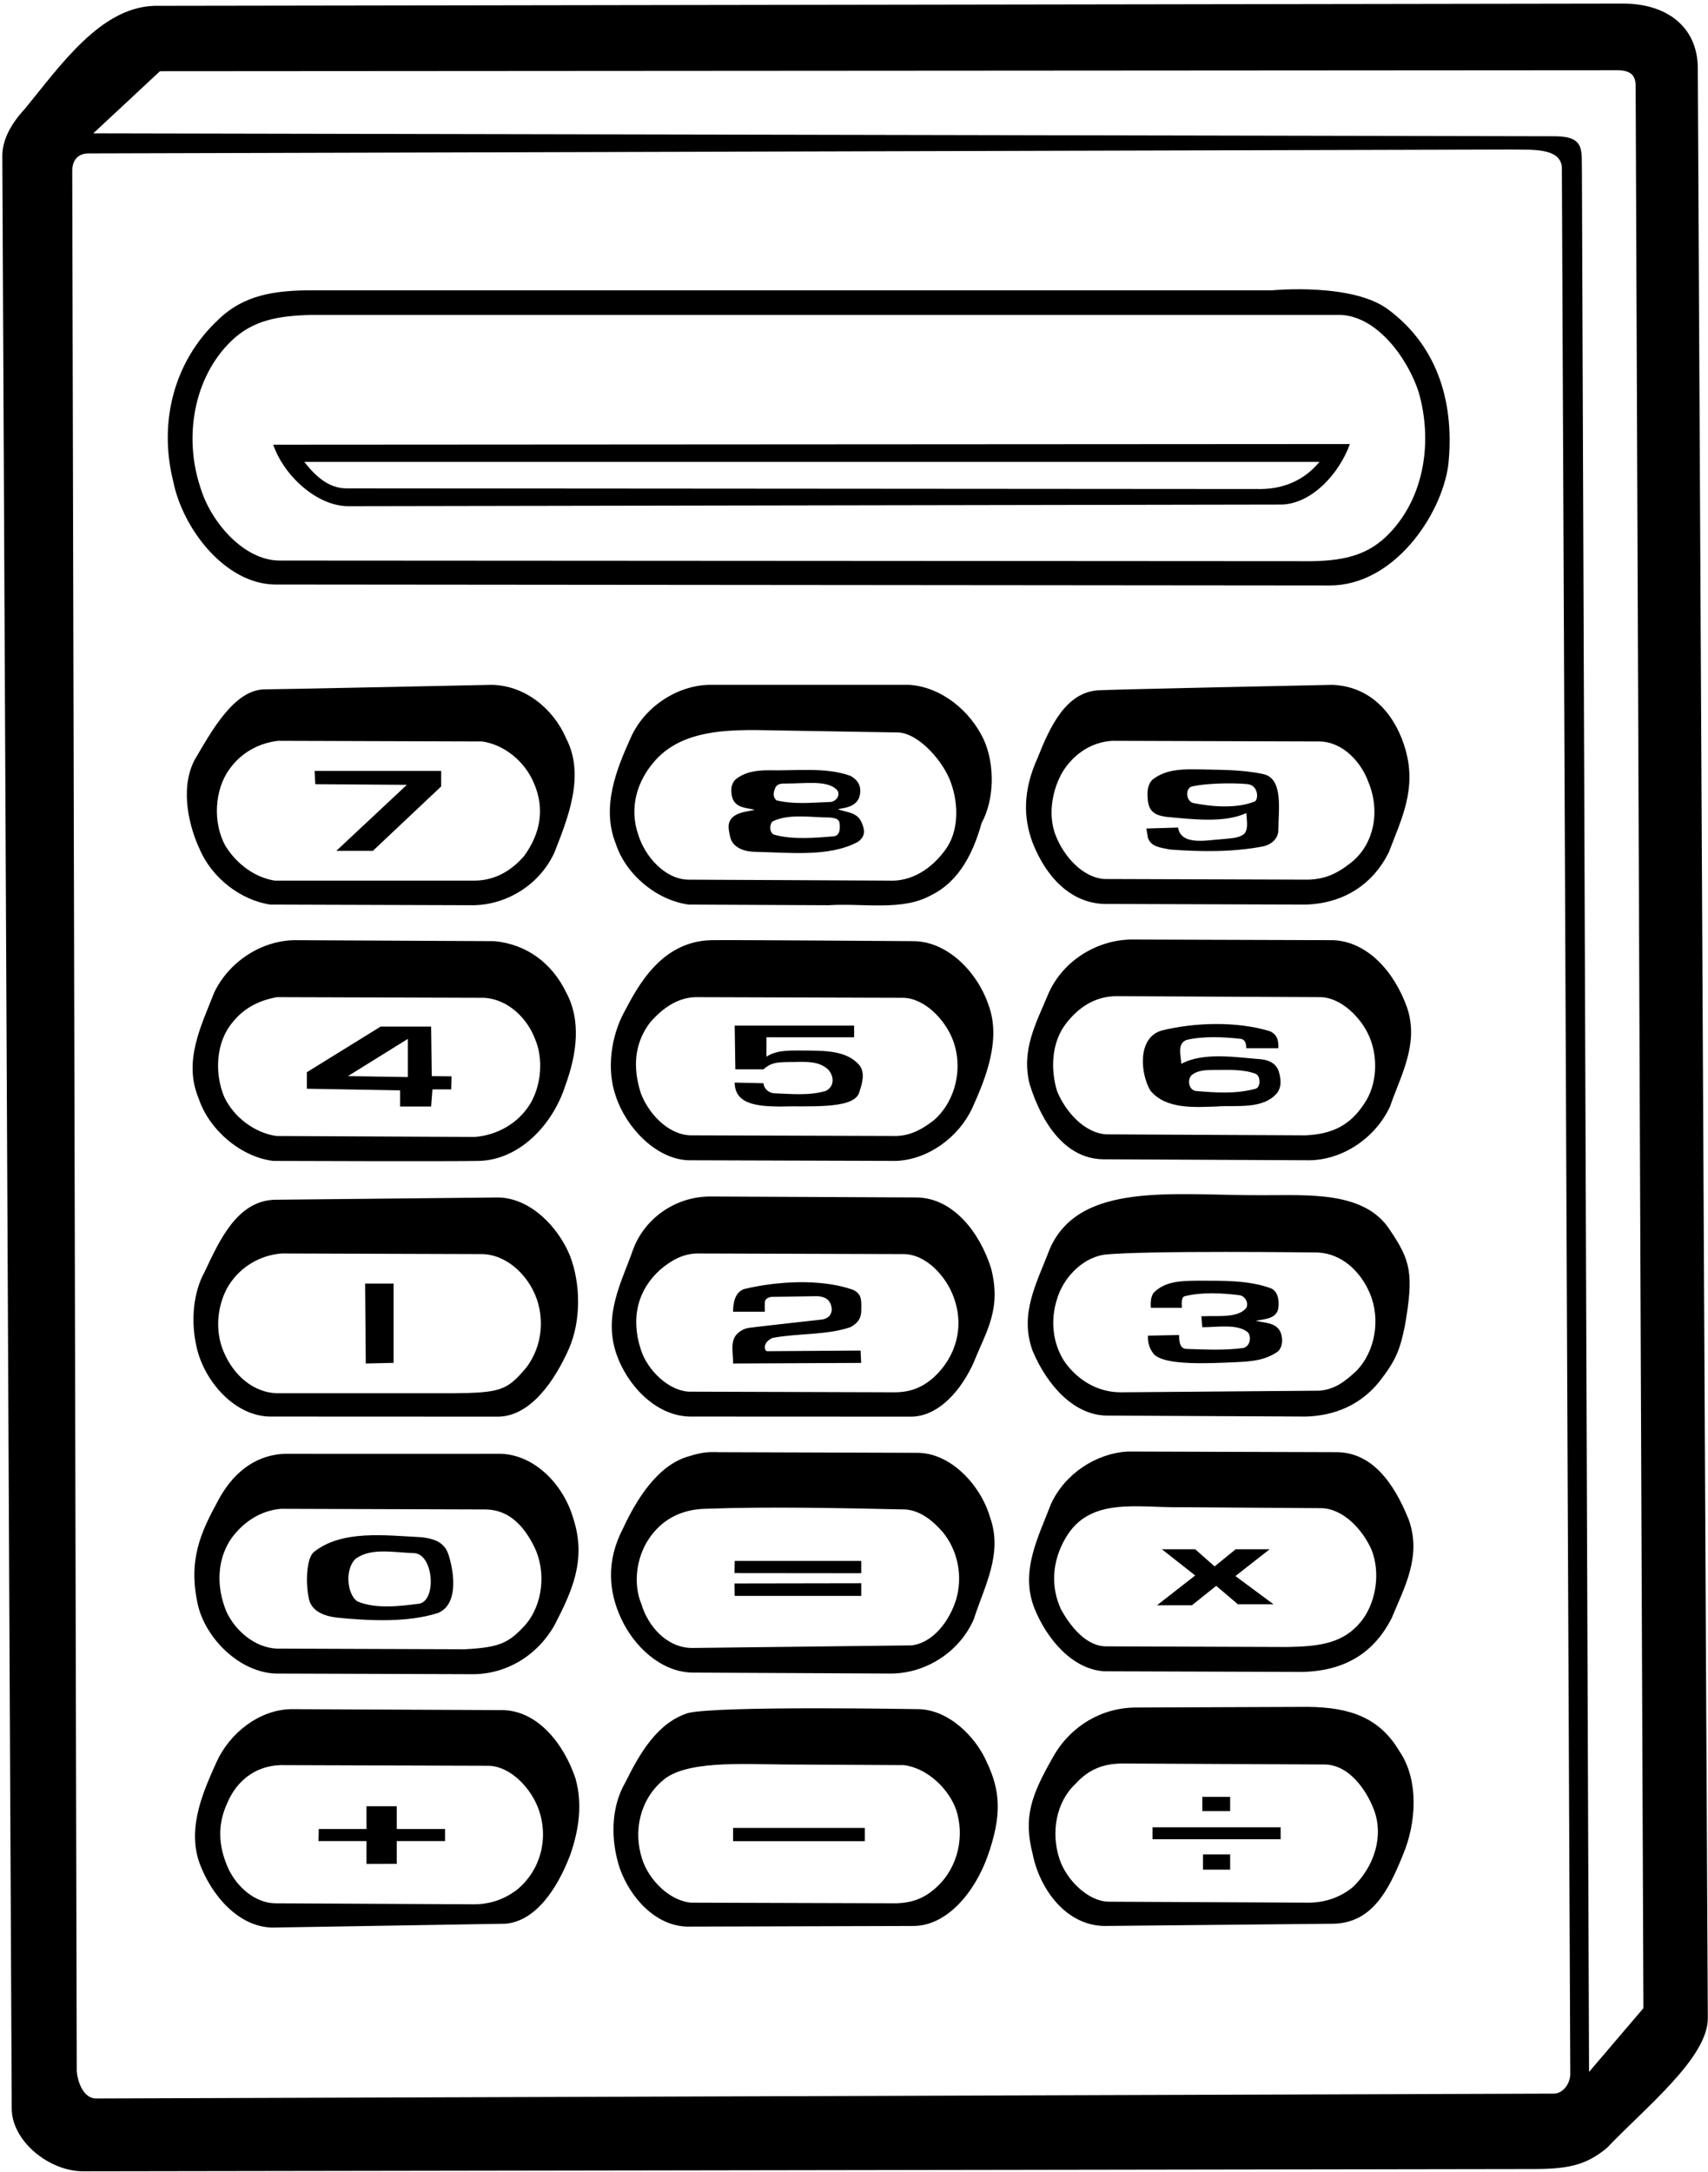<?xml version="1.0" encoding="UTF-8"?>
<svg xmlns="http://www.w3.org/2000/svg" xmlns:xlink="http://www.w3.org/1999/xlink" width="475pt" height="604pt" viewBox="0 0 475 604" version="1.1">
<g id="surface1">
<path style=" stroke:none;fill-rule:nonzero;fill:rgb(0%,0%,0%);fill-opacity:1;" d="M 203.059 232.746 C 203.836 235.996 207.438 236.891 210.234 236.895 C 219.508 237.074 230.688 238.414 238.609 234.094 C 240.867 232.469 240.422 230.641 239.688 228.875 C 238.414 225.648 235.188 225.996 233.031 225.004 C 235.281 224.645 237.801 224.285 238.879 221.945 C 239.789 219.367 239.059 217.086 236.449 215.734 C 229.617 213.266 221.238 214.387 213.77 214.203 C 210.328 214.203 207.109 214.656 204.5 216.812 C 203.238 218.074 203.152 219.992 203.688 221.945 C 204.68 224.734 207.648 224.645 209.898 225.184 C 207.922 225.727 205.578 225.727 203.871 227.164 C 201.996 228.789 202.699 230.855 203.059 232.746 Z M 215.57 219.156 C 216.109 217.895 217.355 217.871 218.809 217.895 C 223.984 217.91 230.336 216.855 232.852 219.785 C 233.805 221.16 232.488 222.957 230.871 223.023 C 225.469 223.203 221.059 223.746 215.93 222.574 C 214.852 221.586 215.082 220.445 215.57 219.156 Z M 214.852 228.426 C 219.438 226.176 225.648 227.344 230.871 227.344 C 231.859 227.523 233.27 227.504 233.48 228.875 C 233.66 230.406 233.629 232.289 231.949 232.562 C 226.73 233.016 220.34 233.555 215.301 232.113 C 214.004 231.691 213.887 229.297 214.852 228.426 Z M 191.539 251.555 L 230.422 251.734 C 240.051 251.105 250.938 253.445 258.949 248.945 C 267.051 244.984 270.828 236.613 272.988 228.875 C 276.59 222.305 276.68 212.586 273.621 205.746 C 269.84 197.645 261.828 191.074 252.922 190.445 C 235.371 190.445 218 190.445 196.938 190.445 C 187.852 190.805 179.031 196.836 175.34 205.297 C 171.438 213.973 167.148 224.465 171.289 234.727 C 174.078 243.273 182.719 250.387 191.539 251.555 Z M 182.27 211.414 C 191.422 201.242 207.594 203.125 221.109 203.211 L 249.758 203.691 C 255.504 203.875 262.551 211.863 264.531 217.895 C 266.602 223.746 266.688 231.305 262.82 236.434 C 259.129 241.477 253.641 245.254 247.07 244.895 L 191.359 244.625 C 184.863 244.496 179.301 238.055 177.5 232.113 C 174.98 224.824 176.965 217.312 182.27 211.414 Z M 239.512 437.496 L 204.27 437.461 L 204.32 434.074 L 239.512 434.074 Z M 139.34 475.562 L 80.75 475.297 C 71.914 475.594 63.918 481.953 60.23 489.965 C 57.004 497.273 51.859 507.875 55.461 518.043 C 58.676 526.863 66.133 535.762 75.621 536.043 L 140.602 534.965 C 148.816 534.242 154.824 525.645 158.551 515.91 C 161.062 508.758 162.02 501.574 160.039 494.555 C 156.805 484.875 149.348 475.441 139.34 475.562 Z M 143.66 525.605 C 140.148 528.215 136.281 529.566 131.781 529.566 L 76.43 529.293 C 70.922 529.145 65.898 524.793 63.469 519.574 C 60.73 513.398 60.352 507.465 63.289 501.215 C 65.809 495.363 70.848 491.109 77.961 490.863 L 135.648 491.047 C 142.047 491.035 147.891 497.523 149.871 503.375 C 152.66 511.477 150.23 520.293 143.66 525.605 Z M 110.34 508.629 L 123.77 508.629 L 123.77 511.992 L 110.34 511.992 L 110.34 518.316 L 101.926 518.344 L 101.926 511.992 L 88.582 511.992 L 88.648 508.629 L 101.926 508.629 L 101.926 502.297 L 110.34 502.293 Z M 230.422 297.547 C 227.539 294.664 223.203 295.391 218.754 295.348 C 216.398 295.434 214.523 295.391 212.328 297.363 L 204.5 297.363 L 204.32 285.215 L 237.531 285.215 L 237.531 288.453 L 213.141 288.453 C 213.141 288.453 213.168 291.961 213.141 293.855 C 216.379 291.695 220.938 292.207 224.84 292.145 C 229.879 292.234 235.641 292.234 239.059 296.285 C 240.648 298.488 239.781 301.324 238.879 304.023 C 237.074 308.605 224.57 307.445 216.828 307.715 C 210.73 307.648 204.363 307.168 204.32 301.055 L 212.328 301.234 C 212.422 302.676 213.68 303.844 215.121 304.023 C 220.07 304.203 224.93 304.746 229.609 303.395 C 232.016 302.238 232.059 299.492 230.422 297.547 Z M 239.512 364.324 C 239.57 366.727 238.359 368.102 236.449 369.094 C 229.789 371.344 221.961 370.715 214.852 372.062 C 213.859 372.516 212.871 373.234 212.688 374.496 C 212.688 375.035 212.781 375.664 213.41 375.754 L 239.328 375.574 L 239.492 379.012 L 203.871 379.176 C 203.934 376.344 202.969 373.055 204.949 370.984 C 204.949 370.984 206.277 369.555 208.188 369.273 C 210.102 368.996 228.711 366.934 228.711 366.934 C 230.035 366.648 231.141 366.059 231.328 364.223 C 231.168 361.395 229.43 360.637 227.449 360.453 L 214.852 360.637 C 213.871 360.664 212.66 361.07 212.688 362.344 L 212.688 364.773 L 203.871 364.773 C 203.871 362.254 204.41 359.375 206.93 358.477 C 215.84 356.312 228.172 355.504 237.172 358.656 C 239.41 359.695 239.652 361.07 239.512 364.324 Z M 255.262 333.004 L 197.391 332.734 C 187.852 332.785 179.285 338.766 176.059 347.496 C 172.91 356.496 167.648 365.676 171.469 376.656 C 174.391 385.043 182.195 393.719 191.809 393.934 L 253.633 393.961 C 261.23 393.719 267.371 386.527 270.828 378.812 C 274.242 370.203 278.605 364.141 275.602 352.625 C 272.383 342.562 265.109 333.352 255.262 333.004 Z M 259.578 383.137 C 256.52 385.746 253.391 387.172 248.781 387.184 L 191.539 387.004 C 185.832 386.688 180.02 380.977 178.219 375.305 C 175.324 366.402 177.41 358.656 183.621 353.074 C 186.59 350.555 189.871 348.625 193.969 348.574 L 251.211 348.754 C 257.512 348.707 263.18 354.965 265.25 360.812 C 268.219 368.914 265.969 377.285 259.578 383.137 Z M 191.359 322.656 L 249.23 322.836 C 258.141 322.477 266.602 316.266 270.379 308.164 C 274.25 299.625 278.391 289.086 274.969 279.637 C 271.875 270.375 263.625 261.875 254.18 261.727 C 254.18 261.727 202.805 261.352 197.84 261.453 C 183.875 261.75 177.375 274.25 173.5 281.625 C 169.988 288.195 168.59 297.363 171.289 304.926 C 174.078 313.387 182.25 322.25 191.359 322.656 Z M 180.738 284.406 C 184.16 280.445 188.25 277.5 193.34 277.297 L 251.211 277.477 C 257.125 277.625 262.82 283.504 264.98 289.176 C 267.949 296.914 265.789 306.094 259.852 311.406 C 256.789 313.836 253.5 315.75 249.41 315.906 L 191.988 315.727 C 185.75 315.5 180.379 309.695 178.219 304.023 C 175.969 297.004 176.328 290.254 180.738 284.406 Z M 111.262 307.715 L 119.898 307.715 L 120.262 302.945 L 125.48 302.945 L 125.566 299.324 L 120.078 299.254 L 119.898 285.484 L 105.859 285.484 L 85.34 298.176 L 85.34 302.766 L 111.262 303.215 Z M 96.77 299.254 L 113.422 288.906 L 113.422 299.523 Z M 75.98 322.836 C 75.98 322.836 125.492 323.023 133.219 322.836 C 144.438 322.562 153.73 312.805 157.215 301.887 C 160.465 293.055 161.66 283.684 157.43 275.945 C 153.648 268.113 146.758 262.621 137.539 261.727 L 81.832 261.453 C 72.469 261.637 63.648 267.574 59.598 275.945 C 55.914 285.391 50.871 295.113 55.281 305.555 C 58.16 314.195 66.98 321.754 75.98 322.836 Z M 64.82 284.137 C 67.969 280.176 72.379 278.105 77.059 277.297 L 134.75 277.477 C 141.414 277.953 146.629 283.234 148.789 288.906 C 151.219 294.574 150.5 302.137 147.262 307.266 C 143.93 312.484 138.172 315.727 131.961 316.176 L 76.879 315.906 C 70.941 315.094 65.09 310.773 62.391 305.105 C 59.598 298.535 59.961 289.715 64.82 284.137 Z M 75.168 251.555 L 131.781 251.734 C 141.23 251.555 150.23 245.797 154.188 237.062 C 157.879 227.613 162.828 215.645 157.43 205.297 C 153.922 197.105 145.973 190.594 136.73 190.445 C 136.73 190.445 79.305 191.676 73.641 191.703 C 65.184 191.75 58.934 203.094 54.07 211.426 C 49.672 219.992 53.137 231.078 55.461 235.984 C 58.789 243.996 66.801 250.297 75.168 251.555 Z M 63.918 213.754 C 67.16 209.254 72.02 206.645 77.332 206.016 L 134.121 206.195 C 140.238 207.094 146.062 211.738 148.609 218.074 C 151.398 224.734 150.477 231.488 145.82 237.965 C 142.219 242.195 137.629 244.805 132.141 244.895 L 76.43 244.895 C 70.668 243.996 65.629 240.035 62.66 235.176 C 59.148 228.785 59.598 219.516 63.918 213.754 Z M 87.68 218.074 L 87.5 214.387 L 122.688 214.387 L 122.688 218.703 L 103.699 236.613 L 93.531 236.613 L 113.148 218.254 Z M 93.531 449.824 C 102.621 450.727 113.328 451.266 121.789 448.562 C 127.414 446.25 126.375 437.73 124.836 432.664 C 123.844 429.336 121.59 427.98 117.219 427.484 C 107.164 426.992 95.059 425.344 87.23 431.645 C 85.25 433.336 84.867 440.371 86 445 C 86.809 447.879 89.75 449.336 93.531 449.824 Z M 98.93 433.445 C 103.34 430.297 109.637 431.773 115.309 431.914 C 120.602 432.434 121.426 444.961 116.66 445.953 C 111.262 446.676 104.328 447.484 99.379 445.324 C 96.531 443.395 95.789 436.391 98.93 433.445 Z M 76.699 465.395 L 130.699 465.574 C 140.512 465.844 149.328 460.535 154.188 451.984 C 159.012 442.652 163.219 433.75 159.41 422.195 C 156.801 413.195 149.039 404.652 139.34 404.285 C 139.34 404.285 84.906 404.324 79.219 404.285 C 70.316 404.652 64.371 410.312 60.68 417.246 C 55.809 426.168 52.18 433.914 55.098 446.586 C 57.441 455.945 66.773 465.074 76.699 465.395 Z M 64.371 427.773 C 67.789 423.094 72.648 420.035 78.141 419.586 L 135.02 419.766 C 141.207 419.82 145.492 423.859 148.609 430.203 C 151.938 437.047 151.039 446.227 146 451.984 C 141.5 456.844 139.062 458.148 129.172 458.645 L 76.879 458.465 C 71.059 458.148 65.629 453.785 63.02 448.297 C 59.93 440.922 60.5 433.355 64.371 427.773 Z M 74.898 393.934 L 138.719 393.961 C 147.605 393.719 154.234 384.023 158.191 375.133 C 161.668 367.215 161.48 356.945 158.512 349.203 C 155.27 341.285 147.605 333.191 138.621 333.004 L 76.25 333.637 C 65.906 334.078 61.055 344.906 56.934 353.637 C 53.695 359.484 53.031 367.387 54.648 374.496 C 56.629 383.676 64.855 393.641 74.898 393.934 Z M 63.02 358.477 C 66.168 352.625 72.109 349.023 78.41 348.574 L 134.301 348.754 C 140.09 348.949 145.371 353.254 148.16 358.656 C 151.762 365.586 151.039 374.406 146.18 380.523 C 140.961 386.645 139.281 387.336 125.66 387.453 L 77.059 387.453 C 70.512 387.254 65.016 382.566 62.211 375.934 C 59.68 370.039 60.5 363.336 63.02 358.477 Z M 101.719 379.176 L 101.539 356.945 L 109.461 356.945 L 109.461 378.996 Z M 472.16 18.453 C 471.875 7.688 463.914 1.168 451.82 0.996 L 42.77 1.625 C 27.828 2.195 16.832 18.188 6.859 30.336 C 3.262 34.203 0.504 38.848 0.648 43.746 L 3.262 586.086 C 3.047 595.145 13.523 604 23.512 603.816 L 426.98 603.184 C 436.559 603.145 441.289 601.926 446.871 597.336 C 457.801 585.871 475.156 572.082 474.949 561.066 Z M 432.199 582.215 L 27.02 583.566 C 23.332 583.809 21.621 579.156 21.348 576.004 L 20.09 47.613 C 20.07 44.309 21.891 42.758 24.41 42.664 L 420.32 41.586 C 424.91 41.766 434 40.75 434.359 46.535 L 436.699 576.637 C 436.797 579.055 434.895 582.145 432.199 582.215 Z M 441.922 576.184 L 439.938 47.887 C 439.75 42 441 38 432.648 37.895 L 25.941 37.086 L 44.48 19.805 L 449.93 19.535 C 453.5 19.582 454.871 20.969 454.879 23.855 L 457.039 558.453 Z M 204.32 443.797 L 204.27 440.344 L 239.512 440.285 L 239.512 443.797 Z M 371.898 403.836 L 313.578 403.656 C 304.672 404.195 296.031 409.953 292.25 418.324 C 288.844 427.32 283.609 436.863 287.66 447.215 C 291.152 455.926 298.324 464.25 307.102 464.766 L 362.18 464.945 C 374.57 464.66 382.34 459.184 387.02 450.004 C 390.645 441.254 395.391 432.812 391.789 422.645 C 387.598 412.152 381.496 403.992 371.898 403.836 Z M 379.012 450.273 C 373.969 457.023 367.234 457.82 358.129 458.016 L 307.73 457.836 C 302.195 457.902 297.738 452.434 295.039 447.484 C 292.25 441.453 292.469 434.328 296.301 427.773 C 302.961 416.164 316.211 419.324 328.25 419.137 L 367.398 419.406 C 373.582 419.488 379.012 425.434 381.438 431.016 C 383.871 437.137 382.789 445.055 379.012 450.273 Z M 334.551 515.703 L 342.109 515.703 L 342.109 519.934 L 334.551 519.934 Z M 320.512 508.145 L 356.148 508.145 L 356.148 511.473 L 320.512 511.473 Z M 307.73 393.664 L 363.262 393.934 C 371.27 393.664 378.379 390.695 383.602 384.215 C 388.375 378.125 389.375 375.125 390.711 368.645 C 393.25 354.125 392.25 350.5 386.57 342.094 C 379.5 331 363.348 332.441 350.75 332.375 C 326.305 332.441 300.25 328.5 291.98 347.227 C 288.375 356.75 283.34 365.312 287.211 375.754 C 291.375 385.5 298.75 393.5 307.73 393.664 Z M 293.961 361.266 C 295.578 355.684 300.625 350 306.922 348.934 C 317.898 347.676 366.5 348.305 366.5 348.305 C 373.125 348.625 378.375 353.5 380.988 359.734 C 383.969 366.84 382.52 375.844 377.121 381.336 C 374.148 384.035 371.375 386.375 366.949 386.734 L 311.688 387.184 C 305.211 387.184 299.539 383.766 295.852 378.363 C 292.879 373.594 292 367.375 293.961 361.266 Z M 343.578 438.285 L 354.172 446.137 L 344.27 446.137 L 338.238 441.004 L 331.488 446.406 L 321.77 446.406 L 332.391 438.125 L 323.121 430.836 L 332.391 430.836 L 337.789 435.605 L 343.641 430.836 L 353.09 430.836 Z M 96.949 140.766 L 356.602 140.312 C 365.062 139.938 372.531 131.496 375.41 123.484 L 75.98 123.664 C 78.949 132.305 88.188 140.812 96.949 140.766 Z M 366.949 128.434 C 362.809 133.477 357.141 135.906 350.75 135.996 L 96.5 135.812 C 91.25 135.875 87.5 132.125 84.621 128.434 Z M 386.391 86.316 C 376.5 78.5 353.809 80.734 353.809 80.734 L 87.23 80.734 C 76.352 80.703 67.789 81.996 60.68 88.926 C 48.441 100.355 44.031 117.273 48.168 133.836 C 50.781 146.977 62.562 162.375 76.43 162.547 C 76.43 162.547 363.73 162.793 369.738 162.812 C 387.625 162.875 400.879 143.285 402.77 129.336 C 404.57 112.504 400.07 96.664 386.391 86.316 Z M 386.391 148.324 C 380.836 154.105 374.5 155.875 364.969 156.062 L 77.781 155.887 C 67.688 155.875 58.52 144.996 55.73 135.547 C 51.141 121.863 53.66 105.125 64.371 94.773 C 70.398 89.016 77.277 87.828 86.598 87.574 L 372.172 87.574 C 382.762 87.465 391.52 99.637 394.578 109.176 C 398.359 122.496 396.312 138 386.391 148.324 Z M 363.531 474.664 L 316.012 474.844 C 306.414 474.832 297.828 479.977 293.059 488.254 C 286.586 499.5 284.602 505.445 287.211 515.703 C 289.102 525.066 296.25 535.418 307.102 535.594 L 371.09 534.965 C 381.25 534.582 385.914 526.418 390.086 516 C 393.918 507.082 394.672 495.004 389.18 486.996 C 383.688 477.727 375.586 474.75 363.531 474.664 Z M 376.219 524.793 C 372.801 527.586 368.75 529.023 364.16 529.113 L 308.449 528.844 C 302.5 528.832 296.391 522.543 294.59 516.785 C 292.25 509.586 293.688 501.125 299.09 496.086 C 302.602 492.215 306.5 490.5 311.871 490.414 L 368.211 490.684 C 375 490.664 379.82 497.434 382.07 503.195 C 384.949 510.754 382.07 519.215 376.219 524.793 Z M 342.109 503.645 L 334.371 503.645 L 334.371 499.684 L 342.109 499.684 Z M 347.059 370.535 C 344.23 368.078 338.688 369.074 334.371 369.094 L 334.102 366.035 C 338.688 365.844 344.352 366.602 346.609 363.695 C 347.301 362.336 346.34 360.453 344.719 360.184 C 339.68 359.555 334.242 359.289 329.473 360.461 C 328.477 360.738 328.609 362.613 328.699 363.695 L 320.059 363.695 C 319.969 362.344 319.969 360.453 320.961 359.375 C 324.02 356.406 328.129 356.188 332.664 356.152 C 339.953 356.152 347.238 355.953 353.539 358.297 C 355.438 359.223 355.789 361.715 355.52 363.695 C 355.078 366.762 351.77 366.801 349.219 367.297 C 351.738 367.926 354.98 367.746 356.148 370.535 C 356.875 372.387 356.715 374.738 355.25 375.934 C 351.922 378.184 348.496 378.605 343.641 378.812 C 335.902 379.145 324.168 379.766 320.961 376.656 C 319.699 375.125 319.184 373.621 319.25 371.434 L 327.891 371.254 C 327.98 372.785 327.918 375.098 330.051 375.125 C 335.449 375.305 340.488 375.574 345.801 374.855 C 347.781 374.312 348.02 371.668 347.059 370.535 Z M 203.871 508.324 L 240.5 508.324 L 240.5 512.016 L 203.871 512.016 Z M 339.609 233.387 C 335.73 233.617 328.445 235.273 327.621 230.137 L 318.801 230.406 L 319.25 233.016 C 320.113 235.488 322.648 235.707 325.461 236.254 C 334.281 236.887 343.012 236.977 351.379 235.355 C 353.812 234.766 355.609 233.016 355.52 230.586 C 355.551 225.199 356.93 216.504 351.379 215.285 C 345.258 213.941 339.141 214.113 332.391 213.934 C 327.797 213.895 323.84 214.203 320.512 216.812 C 319.027 218.242 318.98 220.504 319.25 222.844 C 319.68 226.215 321.996 226.793 324.379 227.164 C 331.398 227.797 340.578 228.965 346.609 226.086 C 346.711 228.098 347.289 230.488 345.98 231.934 C 344.27 233.195 342.219 233.098 339.609 233.387 Z M 331.762 223.297 C 329.754 222.66 329.605 219.184 331.488 218.703 C 336.891 217.535 345.188 217.82 347.059 218.074 C 349.898 218.461 350.043 222.082 349.039 222.844 C 344.09 224.914 336.98 224.375 331.762 223.297 Z M 192.262 465.125 L 247.699 465.395 C 257.512 465.395 266.871 459.363 270.828 450.273 C 273.621 441.363 279.02 432.184 275.328 421.926 C 272.809 413.195 264.523 403.992 255.078 404.016 L 199.82 403.836 C 196.93 403.746 195.281 403.828 191.809 404.914 C 182.809 407.254 176.816 417.43 173.355 424.848 C 168.41 434.246 169.309 442.805 172.82 450.273 C 176.422 457.926 183.742 464.828 192.262 465.125 Z M 180.379 428.047 C 183.961 422.598 189.348 419.82 195.859 419.586 C 214.566 418.91 234.109 419.406 251.84 419.766 C 255.871 420.066 259.398 422.824 262.188 426.062 C 266.328 431.105 267.859 438.305 265.879 444.875 C 264.031 450.812 259.496 456.832 253.551 457.562 L 192.438 458.285 C 185.391 458.234 180.199 452.164 178.398 446.137 C 176.059 440.555 176.898 433.34 180.379 428.047 Z M 255.262 475.297 C 255.262 475.297 199.82 474.305 191.359 476.375 C 182.809 479.074 177.914 487.586 173.914 495.664 C 169.75 502.75 169.852 512.016 172.371 519.574 C 175.25 527.676 182.25 535.582 191.18 535.773 L 253.73 535.594 C 263.414 535.75 271.164 526 274.664 516.168 C 278.664 504.918 278.211 498.062 274.52 490.234 C 271.371 482.855 263.664 475.336 255.262 475.297 Z M 260.48 524.793 C 257 528 253.641 529.113 249.41 529.293 L 192.262 529.113 C 186.336 528.668 180.469 522.906 178.578 516.965 C 176.059 509.227 177.949 500.586 184.25 495.184 C 190.5 489.586 205.836 490.586 218.09 490.684 L 251.391 490.863 C 257.781 491.676 263.719 497.254 265.879 503.195 C 268.309 510.484 266.539 519.215 260.48 524.793 Z M 306.648 322.387 L 364.16 322.656 C 373.43 322.562 382.52 316.445 386.57 307.715 C 389.539 299.074 394.672 290.344 391.34 280.266 C 387.75 270.125 380.25 261.875 370.82 261.453 L 314.48 261.273 C 304.852 261.453 295.488 267.305 291.531 276.395 C 288.125 284.625 283.879 292.055 286.398 301.684 C 289.75 312.25 296.125 322.125 306.648 322.387 Z M 296.301 284.855 C 299.898 280.086 304.5 277.125 310.34 277.023 L 367.398 277.297 C 373 277.5 378.559 282.965 380.809 288.273 C 383.238 293.855 383.125 301.625 379.281 307.086 C 375.59 312.664 370.875 315.375 363.078 315.727 L 307.73 315.453 C 301.5 315.125 296.211 308.977 293.961 303.395 C 292.16 297.453 292.375 290.125 296.301 284.855 Z M 338.238 307.715 C 343.75 307.25 351.289 308.703 355.25 303.844 C 356.422 302.137 356.25 300.25 355.699 298.176 C 355.07 296.016 353.375 294.875 350.75 294.574 C 343.73 294.035 334.73 292.504 328.52 295.836 C 328.43 293.586 327.25 290.125 330.051 289.176 C 334.641 288.094 340.398 288.363 345.172 288.906 C 346.25 289.125 346.562 290.16 346.609 291.516 L 355.52 291.516 C 355.52 290.164 355.672 287.812 353.09 286.746 C 343.957 283.973 332.211 284.312 323.121 286.562 C 316.25 288.5 317.125 298.5 319.879 303.215 C 324.199 308.613 332.5 307.875 338.238 307.715 Z M 331.309 299.074 C 332.93 297.637 335.191 297.578 337.34 297.547 C 341.48 297.547 345.711 297.273 349.219 298.625 C 350.574 299.211 350.688 302.25 349.219 302.766 C 343.527 304.281 338.148 303.844 332.57 303.395 C 330.578 303.137 330.18 300.242 331.309 299.074 Z M 306.922 251.375 L 363.078 251.555 C 373.75 251.25 381.801 245.887 386.211 237.062 C 389.75 227.75 394 219.5 390.891 208.535 C 388.461 199.895 382.25 191 370.641 190.445 C 370.641 190.445 308.16 191.738 305.211 191.977 C 296.441 192.676 292.047 201.938 288.574 210.73 C 284.5 219.75 284.512 227.254 287.211 234.453 C 291 244 297.75 251 306.922 251.375 Z M 295.672 214.387 C 298.82 209.523 303.586 206.395 309.262 206.016 L 367.129 206.195 C 373.52 206.395 378.559 211.953 380.539 217.445 C 383.977 225.68 382.062 234.879 375.77 239.855 C 371.66 243.105 368.48 244.445 363.891 244.625 L 307.102 244.445 C 301.031 244.031 295.852 238.055 293.688 232.562 C 291.262 226.805 292.609 219.426 295.672 214.387 "/>
</g>
</svg>
